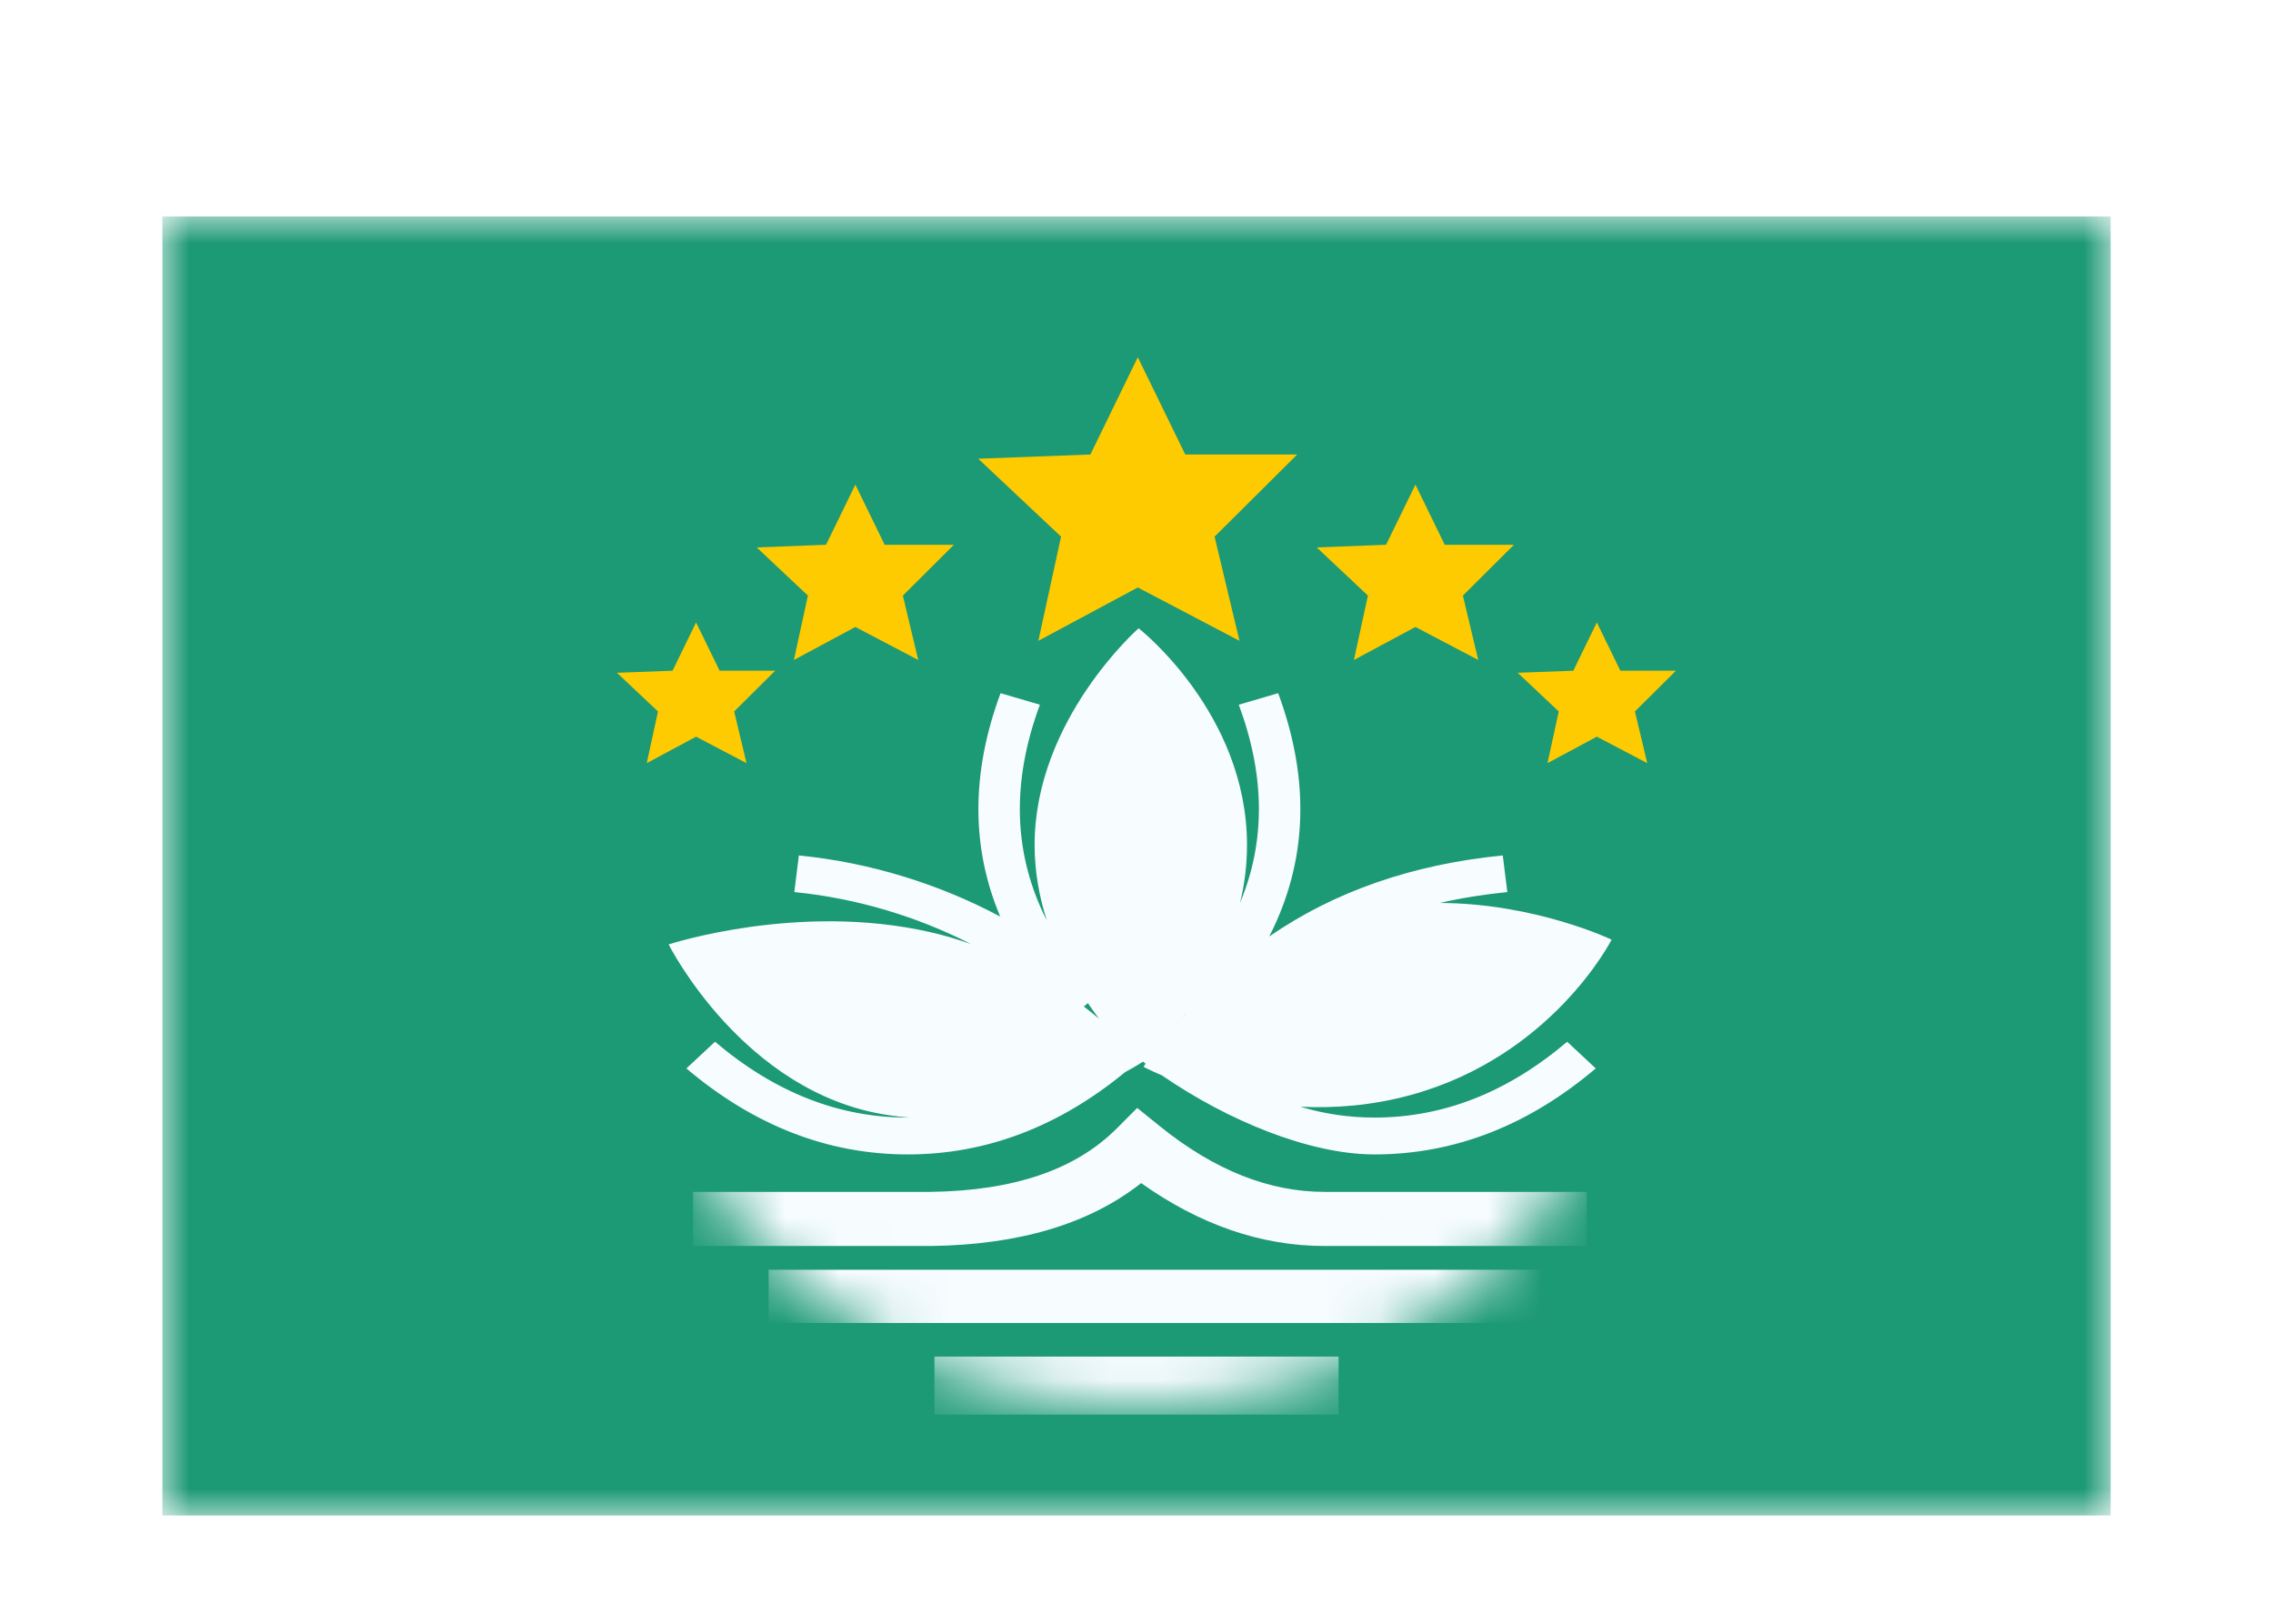<svg width="42" height="30" viewBox="0 0 42 30" fill="none" xmlns="http://www.w3.org/2000/svg">
<g filter="url(#filter0_dd_5_8089)">
<mask id="mask0_5_8089" style="mask-type:alpha" maskUnits="userSpaceOnUse" x="3" y="2" width="36" height="24">
<rect x="3" y="2" width="36" height="24" fill="white"/>
</mask>
<g mask="url(#mask0_5_8089)">
<path fill-rule="evenodd" clip-rule="evenodd" d="M3 2V26H39V2H3Z" fill="#1C9975"/>
<mask id="mask1_5_8089" style="mask-type:alpha" maskUnits="userSpaceOnUse" x="3" y="2" width="36" height="24">
<path fill-rule="evenodd" clip-rule="evenodd" d="M3 2V26H39V2H3Z" fill="white"/>
</mask>
<g mask="url(#mask1_5_8089)">
<path fill-rule="evenodd" clip-rule="evenodd" d="M21.024 8.854L19.186 9.84L19.606 7.915L18.075 6.475L20.148 6.397L21.024 4.6L21.901 6.397H23.97L22.443 7.915L22.903 9.84L21.024 8.854Z" fill="#FECA00"/>
<path fill-rule="evenodd" clip-rule="evenodd" d="M15.805 9.584L14.669 10.194L14.928 9.004L13.982 8.114L15.263 8.065L15.805 6.954L16.347 8.065H17.627L16.683 9.004L16.967 10.194L15.805 9.584Z" fill="#FECA00"/>
<path fill-rule="evenodd" clip-rule="evenodd" d="M26.154 9.584L25.017 10.194L25.276 9.004L24.33 8.114L25.611 8.065L26.154 6.954L26.696 8.065H27.975L27.031 9.004L27.315 10.194L26.154 9.584Z" fill="#FECA00"/>
<path fill-rule="evenodd" clip-rule="evenodd" d="M12.862 11.611L11.95 12.1L12.158 11.145L11.399 10.43L12.427 10.392L12.862 9.5L13.297 10.392H14.324L13.566 11.145L13.794 12.1L12.862 11.611Z" fill="#FECA00"/>
<path fill-rule="evenodd" clip-rule="evenodd" d="M29.506 11.611L28.594 12.1L28.802 11.145L28.043 10.43L29.071 10.392L29.506 9.5L29.941 10.392H30.968L30.21 11.145L30.438 12.1L29.506 11.611Z" fill="#FECA00"/>
<mask id="mask2_5_8089" style="mask-type:alpha" maskUnits="userSpaceOnUse" x="12" y="8" width="18" height="16">
<path fill-rule="evenodd" clip-rule="evenodd" d="M21 24C25.971 24 30 20.418 30 16C30 11.582 25.971 8 21 8C16.029 8 12 11.582 12 16C12 20.418 16.029 24 21 24Z" fill="white"/>
</mask>
<g mask="url(#mask2_5_8089)">
<path fill-rule="evenodd" clip-rule="evenodd" d="M17.266 23.064H24.734V24.136H17.266V23.064Z" fill="#F7FCFF"/>
<path fill-rule="evenodd" clip-rule="evenodd" d="M14.202 21.46H28.564V22.443H14.202V21.46Z" fill="#F7FCFF"/>
<path d="M17.198 21.021H12.805V20.021L17.19 20.021C18.743 20.001 19.878 19.607 20.636 18.848L21.013 18.47L21.434 18.81C22.445 19.625 23.456 20.021 24.478 20.021H29.32V21.021H24.478C23.304 21.021 22.17 20.628 21.086 19.859C20.126 20.616 18.823 21 17.198 21.021Z" fill="#F7FCFF"/>
</g>
<path fill-rule="evenodd" clip-rule="evenodd" d="M21.039 9.608C21.039 9.608 19.117 11.296 19.117 13.612C19.117 14.108 19.205 14.577 19.343 15.007C18.724 13.787 18.681 12.463 19.215 11.02L18.488 10.807C17.944 12.275 17.942 13.656 18.482 14.935C17.365 14.337 16.08 13.935 14.761 13.805L14.677 14.482C15.83 14.595 16.955 14.937 17.942 15.443C17.698 15.355 17.443 15.279 17.176 15.219C14.742 14.667 12.355 15.449 12.355 15.449C12.355 15.449 13.732 18.196 16.4 18.601C16.533 18.621 16.664 18.637 16.794 18.648L16.774 18.648C15.502 18.648 14.319 18.186 13.212 17.247L12.683 17.74C13.927 18.794 15.295 19.329 16.774 19.329C18.22 19.329 19.562 18.818 20.789 17.809C20.986 17.703 21.101 17.627 21.12 17.615L21.168 17.652C21.143 17.69 21.13 17.711 21.13 17.711C21.13 17.711 21.251 17.776 21.469 17.868C22.681 18.703 24.197 19.329 25.396 19.329C26.874 19.329 28.242 18.794 29.486 17.74L28.958 17.247C27.85 18.186 26.668 18.648 25.396 18.648C24.931 18.648 24.476 18.582 24.029 18.448C24.655 18.478 25.344 18.428 26.057 18.234C28.684 17.52 29.779 15.361 29.779 15.361C29.779 15.361 28.381 14.69 26.606 14.683C27.004 14.591 27.419 14.525 27.852 14.482L27.768 13.805C26.102 13.969 24.661 14.469 23.453 15.302C24.16 13.921 24.214 12.417 23.618 10.807L22.89 11.02C23.378 12.335 23.385 13.551 22.914 14.679C22.995 14.346 23.042 13.989 23.042 13.612C23.042 11.17 21.039 9.608 21.039 9.608ZM21.885 16.755L21.856 16.792L21.891 16.755L21.885 16.755ZM20.027 16.596L20.102 16.534C20.171 16.636 20.239 16.731 20.306 16.82C20.219 16.747 20.126 16.672 20.027 16.596Z" fill="#F7FCFF"/>
</g>
</g>
</g>
<defs>
<filter id="filter0_dd_5_8089" x="0" y="0" width="42" height="30" filterUnits="userSpaceOnUse" color-interpolation-filters="sRGB">
<feFlood flood-opacity="0" result="BackgroundImageFix"/>
<feColorMatrix in="SourceAlpha" type="matrix" values="0 0 0 0 0 0 0 0 0 0 0 0 0 0 0 0 0 0 127 0" result="hardAlpha"/>
<feOffset dy="1"/>
<feGaussianBlur stdDeviation="1"/>
<feColorMatrix type="matrix" values="0 0 0 0 0.063 0 0 0 0 0.094 0 0 0 0 0.157 0 0 0 0.06 0"/>
<feBlend mode="normal" in2="BackgroundImageFix" result="effect1_dropShadow_5_8089"/>
<feColorMatrix in="SourceAlpha" type="matrix" values="0 0 0 0 0 0 0 0 0 0 0 0 0 0 0 0 0 0 127 0" result="hardAlpha"/>
<feOffset dy="1"/>
<feGaussianBlur stdDeviation="1.5"/>
<feColorMatrix type="matrix" values="0 0 0 0 0.063 0 0 0 0 0.094 0 0 0 0 0.157 0 0 0 0.1 0"/>
<feBlend mode="normal" in2="effect1_dropShadow_5_8089" result="effect2_dropShadow_5_8089"/>
<feBlend mode="normal" in="SourceGraphic" in2="effect2_dropShadow_5_8089" result="shape"/>
</filter>
</defs>
</svg>
